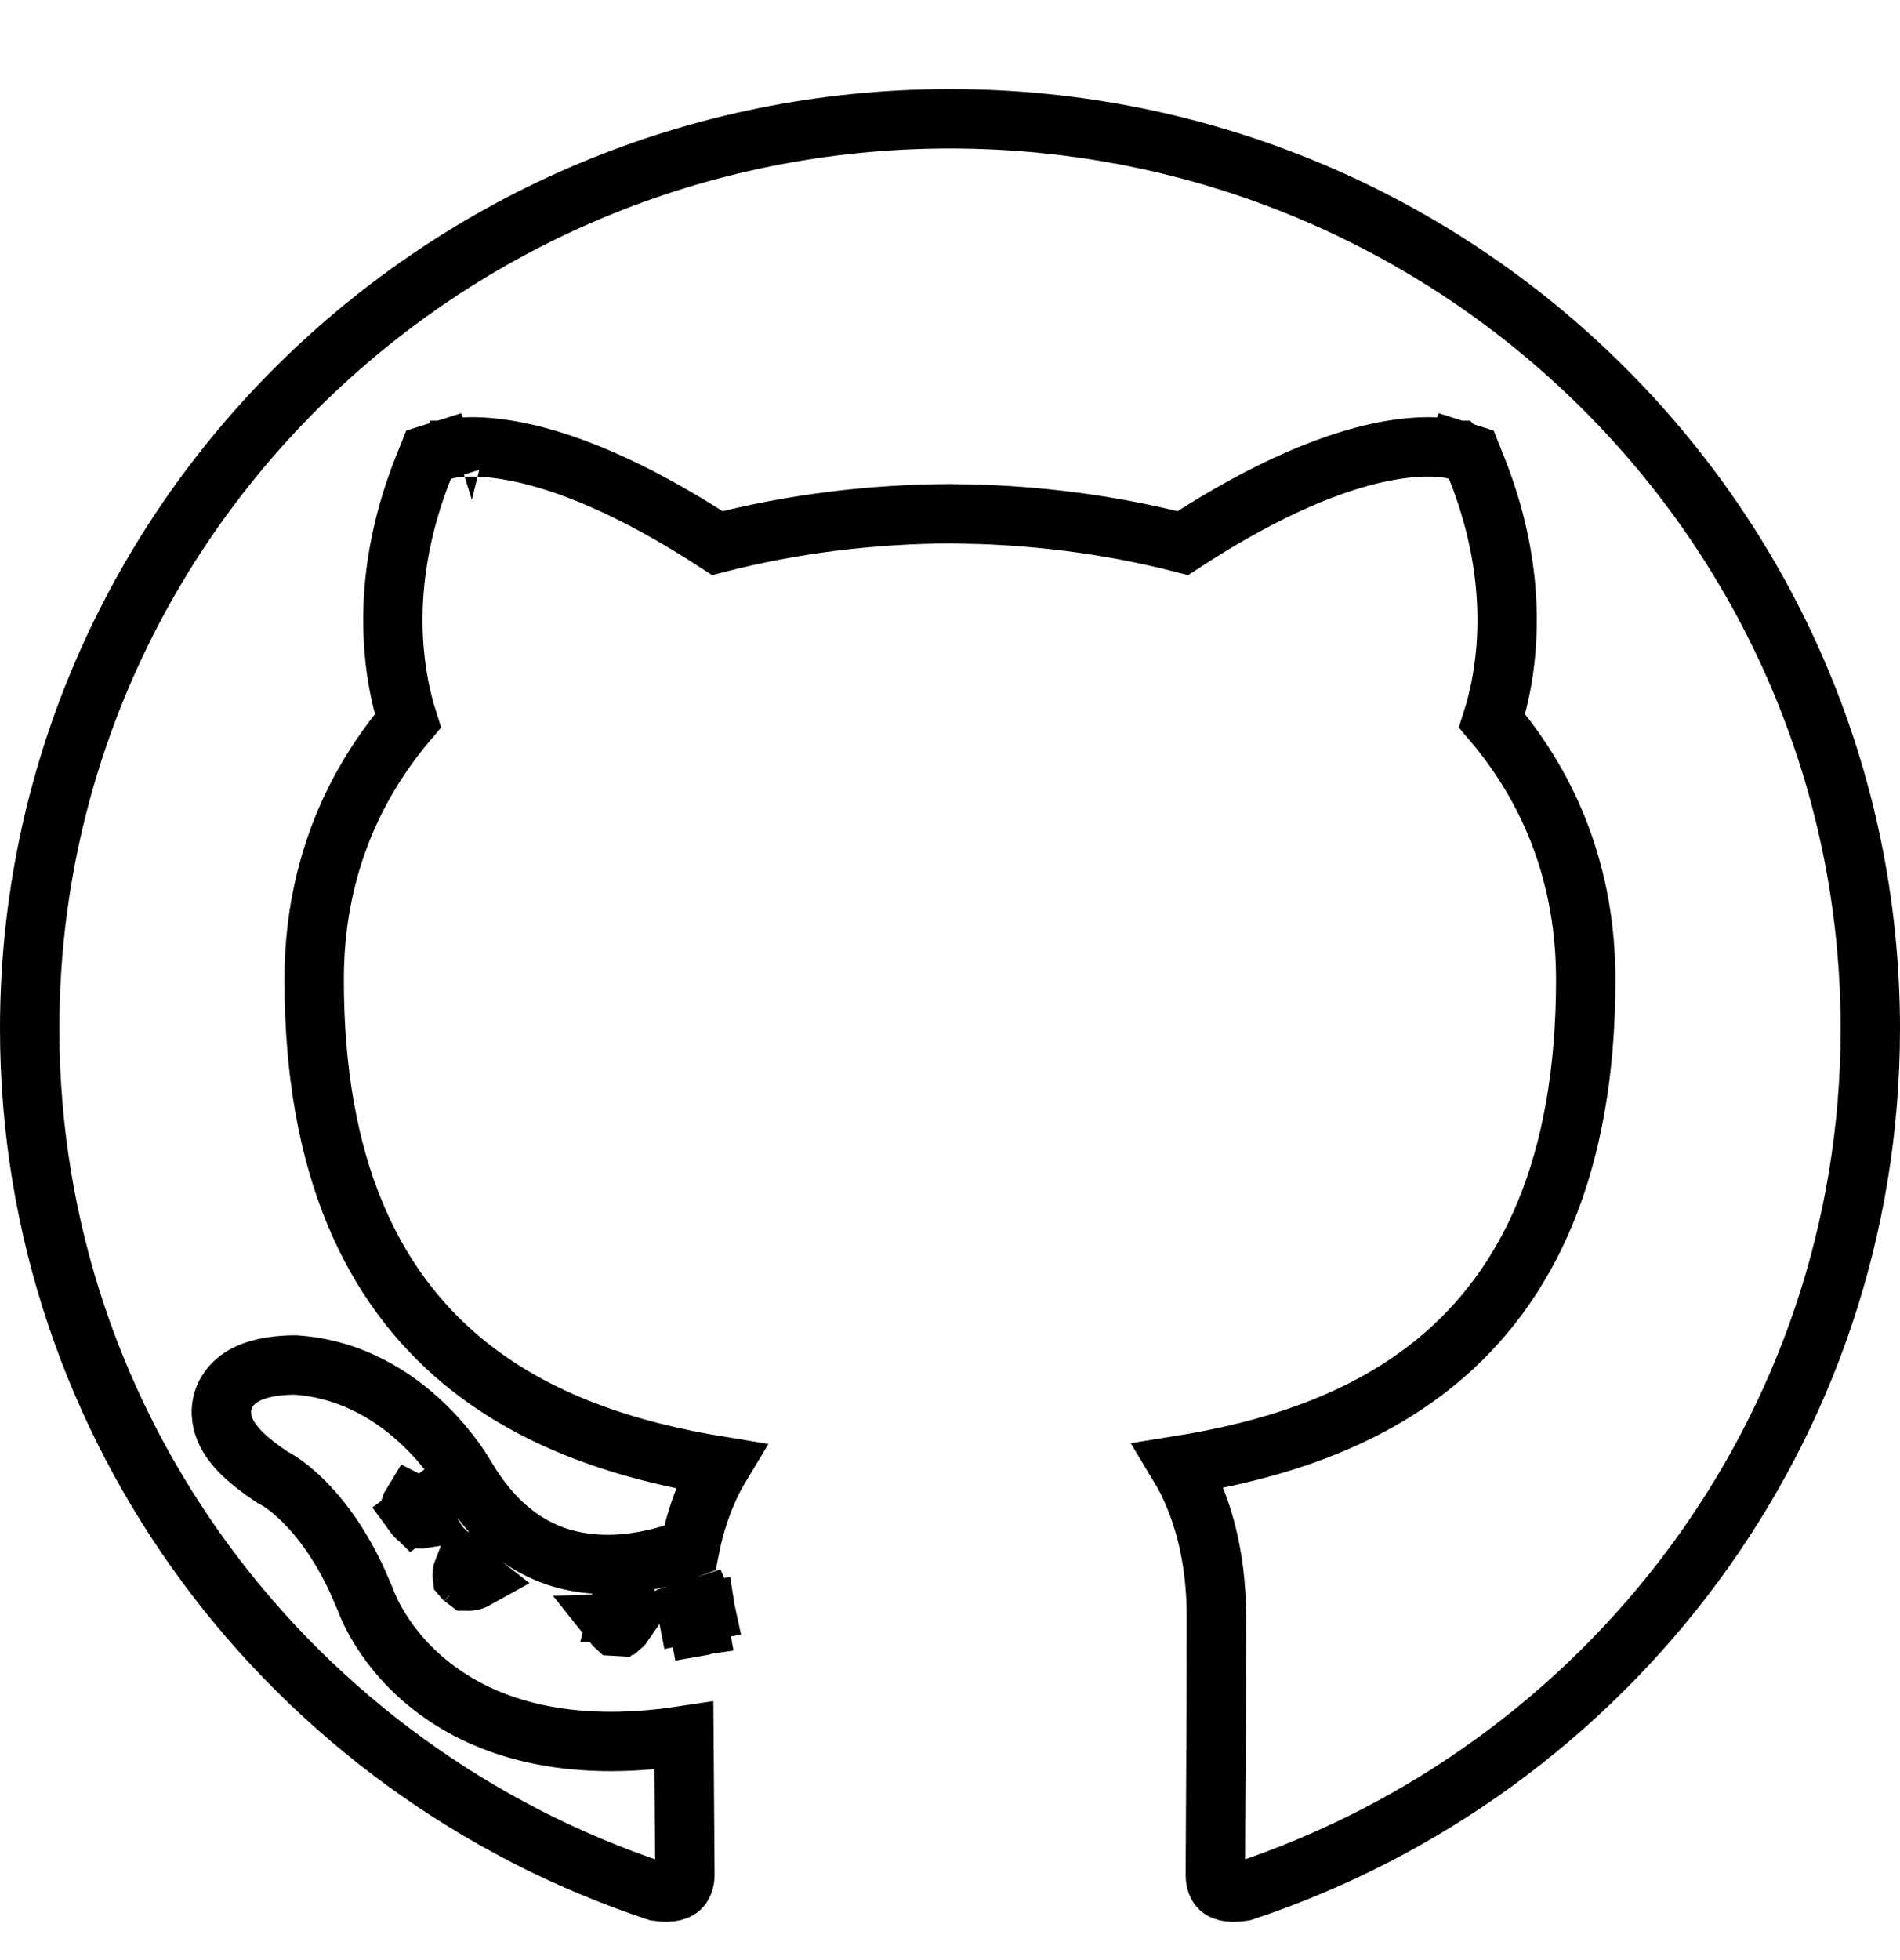<svg width="32" height="33" viewBox="0 0 32 33" fill="none" xmlns="http://www.w3.org/2000/svg">
<g clipPath="url(#clip0_10_1264)">
<path d="M10.417 27.381L10.416 27.382L10.362 27.379C10.351 27.369 10.336 27.355 10.321 27.336C10.353 27.335 10.385 27.333 10.416 27.332M10.417 27.381L10.416 27.332M10.417 27.381C10.436 27.381 10.454 27.379 10.472 27.377C10.485 27.366 10.5 27.349 10.515 27.327C10.482 27.329 10.449 27.331 10.416 27.332M10.417 27.381L10.416 27.332M7.91 26.497C7.945 26.527 7.98 26.557 8.016 26.585C7.955 26.619 7.899 26.623 7.866 26.622C7.852 26.612 7.838 26.601 7.825 26.589M7.91 26.497L7.825 26.589M7.91 26.497C7.909 26.496 7.908 26.496 7.907 26.495L7.862 26.542L7.907 26.494C7.874 26.465 7.839 26.438 7.806 26.407C7.783 26.465 7.782 26.517 7.786 26.548C7.797 26.561 7.808 26.574 7.821 26.586C7.822 26.587 7.824 26.588 7.825 26.589M7.91 26.497L7.825 26.589M6.962 25.48L6.963 25.481L7.023 25.439L7.022 25.438M6.962 25.48L7.022 25.438M6.962 25.48L7.022 25.438M6.962 25.48C6.939 25.447 6.921 25.412 6.909 25.377C6.916 25.355 6.926 25.331 6.941 25.307C6.943 25.308 6.944 25.31 6.945 25.311C6.956 25.328 6.963 25.341 6.968 25.349C6.97 25.352 6.971 25.354 6.972 25.355V25.355L6.978 25.365C6.992 25.39 7.008 25.413 7.022 25.438M16 2C24.566 2 31.5 8.864 31.5 17.319C31.5 24.07 27.083 29.802 20.941 31.841C20.671 31.886 20.575 31.817 20.549 31.793C20.506 31.755 20.469 31.677 20.469 31.569C20.469 31.311 20.473 30.758 20.477 30C20.482 29.244 20.487 28.287 20.487 27.227C20.487 26.157 20.235 25.303 19.855 24.674C21.392 24.428 22.958 23.947 24.209 22.912C25.731 21.653 26.707 19.642 26.707 16.493C26.707 14.751 26.116 13.296 25.13 12.136C25.36 11.417 25.661 9.858 24.868 7.875L24.78 7.655L24.555 7.584L24.409 8.046C24.542 7.628 24.553 7.588 24.554 7.584L24.553 7.583H24.551C24.549 7.583 24.548 7.581 24.547 7.581C24.544 7.58 24.54 7.579 24.536 7.578C24.528 7.576 24.518 7.574 24.508 7.571C24.487 7.566 24.461 7.559 24.429 7.554C24.364 7.542 24.278 7.531 24.169 7.526C23.951 7.517 23.646 7.531 23.249 7.614C22.487 7.773 21.392 8.184 19.921 9.144C18.827 8.862 17.677 8.701 16.527 8.66L16.002 8.649H15.998C14.675 8.655 13.341 8.819 12.082 9.144C10.609 8.183 9.512 7.773 8.75 7.614C8.352 7.531 8.047 7.516 7.829 7.526C7.721 7.531 7.635 7.542 7.57 7.554C7.538 7.559 7.511 7.565 7.49 7.57C7.48 7.573 7.471 7.576 7.463 7.578C7.459 7.579 7.455 7.58 7.452 7.581C7.451 7.582 7.449 7.582 7.447 7.582L7.445 7.583H7.444C7.444 7.583 7.443 7.584 7.594 8.061L7.443 7.584L7.218 7.655L7.13 7.875C6.34 9.857 6.639 11.417 6.869 12.136C5.885 13.296 5.291 14.75 5.291 16.493C5.291 19.635 6.265 21.646 7.783 22.909C9.033 23.949 10.597 24.434 12.133 24.685C11.905 25.064 11.725 25.526 11.618 26.066C11.191 26.227 10.594 26.384 9.974 26.329C9.302 26.27 8.566 25.965 7.959 25.049L7.839 24.857C7.836 24.853 7.833 24.847 7.829 24.84C7.82 24.825 7.808 24.804 7.792 24.779C7.761 24.729 7.715 24.661 7.656 24.579C7.538 24.416 7.362 24.199 7.13 23.977C6.668 23.535 5.95 23.049 4.99 22.982L4.977 22.981H4.935C4.92 22.982 4.899 22.982 4.874 22.982C4.825 22.984 4.757 22.988 4.681 22.996C4.547 23.011 4.31 23.046 4.111 23.158C4.007 23.217 3.865 23.323 3.785 23.505C3.698 23.703 3.72 23.907 3.791 24.073C3.856 24.227 3.966 24.362 4.086 24.479C4.21 24.599 4.37 24.724 4.566 24.856L4.6 24.879L4.636 24.896L4.648 24.903C4.667 24.914 4.699 24.932 4.741 24.961C4.827 25.019 4.956 25.118 5.109 25.27C5.376 25.534 5.72 25.966 6.028 26.639L6.158 26.942C6.161 26.95 6.165 26.96 6.169 26.971C6.18 26.999 6.196 27.038 6.217 27.084C6.259 27.177 6.324 27.304 6.416 27.45C6.6 27.742 6.897 28.115 7.352 28.451C8.195 29.076 9.516 29.527 11.518 29.221C11.525 30.311 11.535 31.249 11.535 31.569C11.535 31.672 11.498 31.75 11.453 31.79C11.423 31.817 11.327 31.883 11.065 31.842C4.921 29.805 0.5 24.071 0.5 17.319C0.5 8.864 7.435 2 16 2ZM11.773 27.384C11.756 27.387 11.739 27.389 11.723 27.39C11.681 27.365 11.607 27.303 11.584 27.183L11.732 27.154L11.773 27.384ZM11.888 27.126C11.909 27.25 11.858 27.334 11.828 27.37C11.812 27.375 11.795 27.38 11.777 27.383L11.746 27.213L11.735 27.153L11.876 27.128L11.888 27.126ZM11.731 27.148L11.582 27.177C11.579 27.162 11.582 27.148 11.581 27.134C11.629 27.12 11.676 27.105 11.722 27.09L11.731 27.148ZM11.887 27.12L11.734 27.148L11.724 27.089C11.771 27.074 11.816 27.059 11.86 27.044C11.87 27.067 11.881 27.091 11.887 27.12ZM10.414 27.141H10.415L10.414 27.145H10.413L10.414 27.141ZM7.105 25.57C7.086 25.573 7.068 25.575 7.051 25.574C7.021 25.551 6.993 25.522 6.969 25.489L7.028 25.446C7.054 25.488 7.079 25.53 7.105 25.57Z" stroke="black"/>
</g>
<defs>
<clipPath id="clip0_10_1264">
<rect width="32" height="32" fill="white" transform="translate(0 0.5)"/>
</clipPath>
</defs>
</svg>
